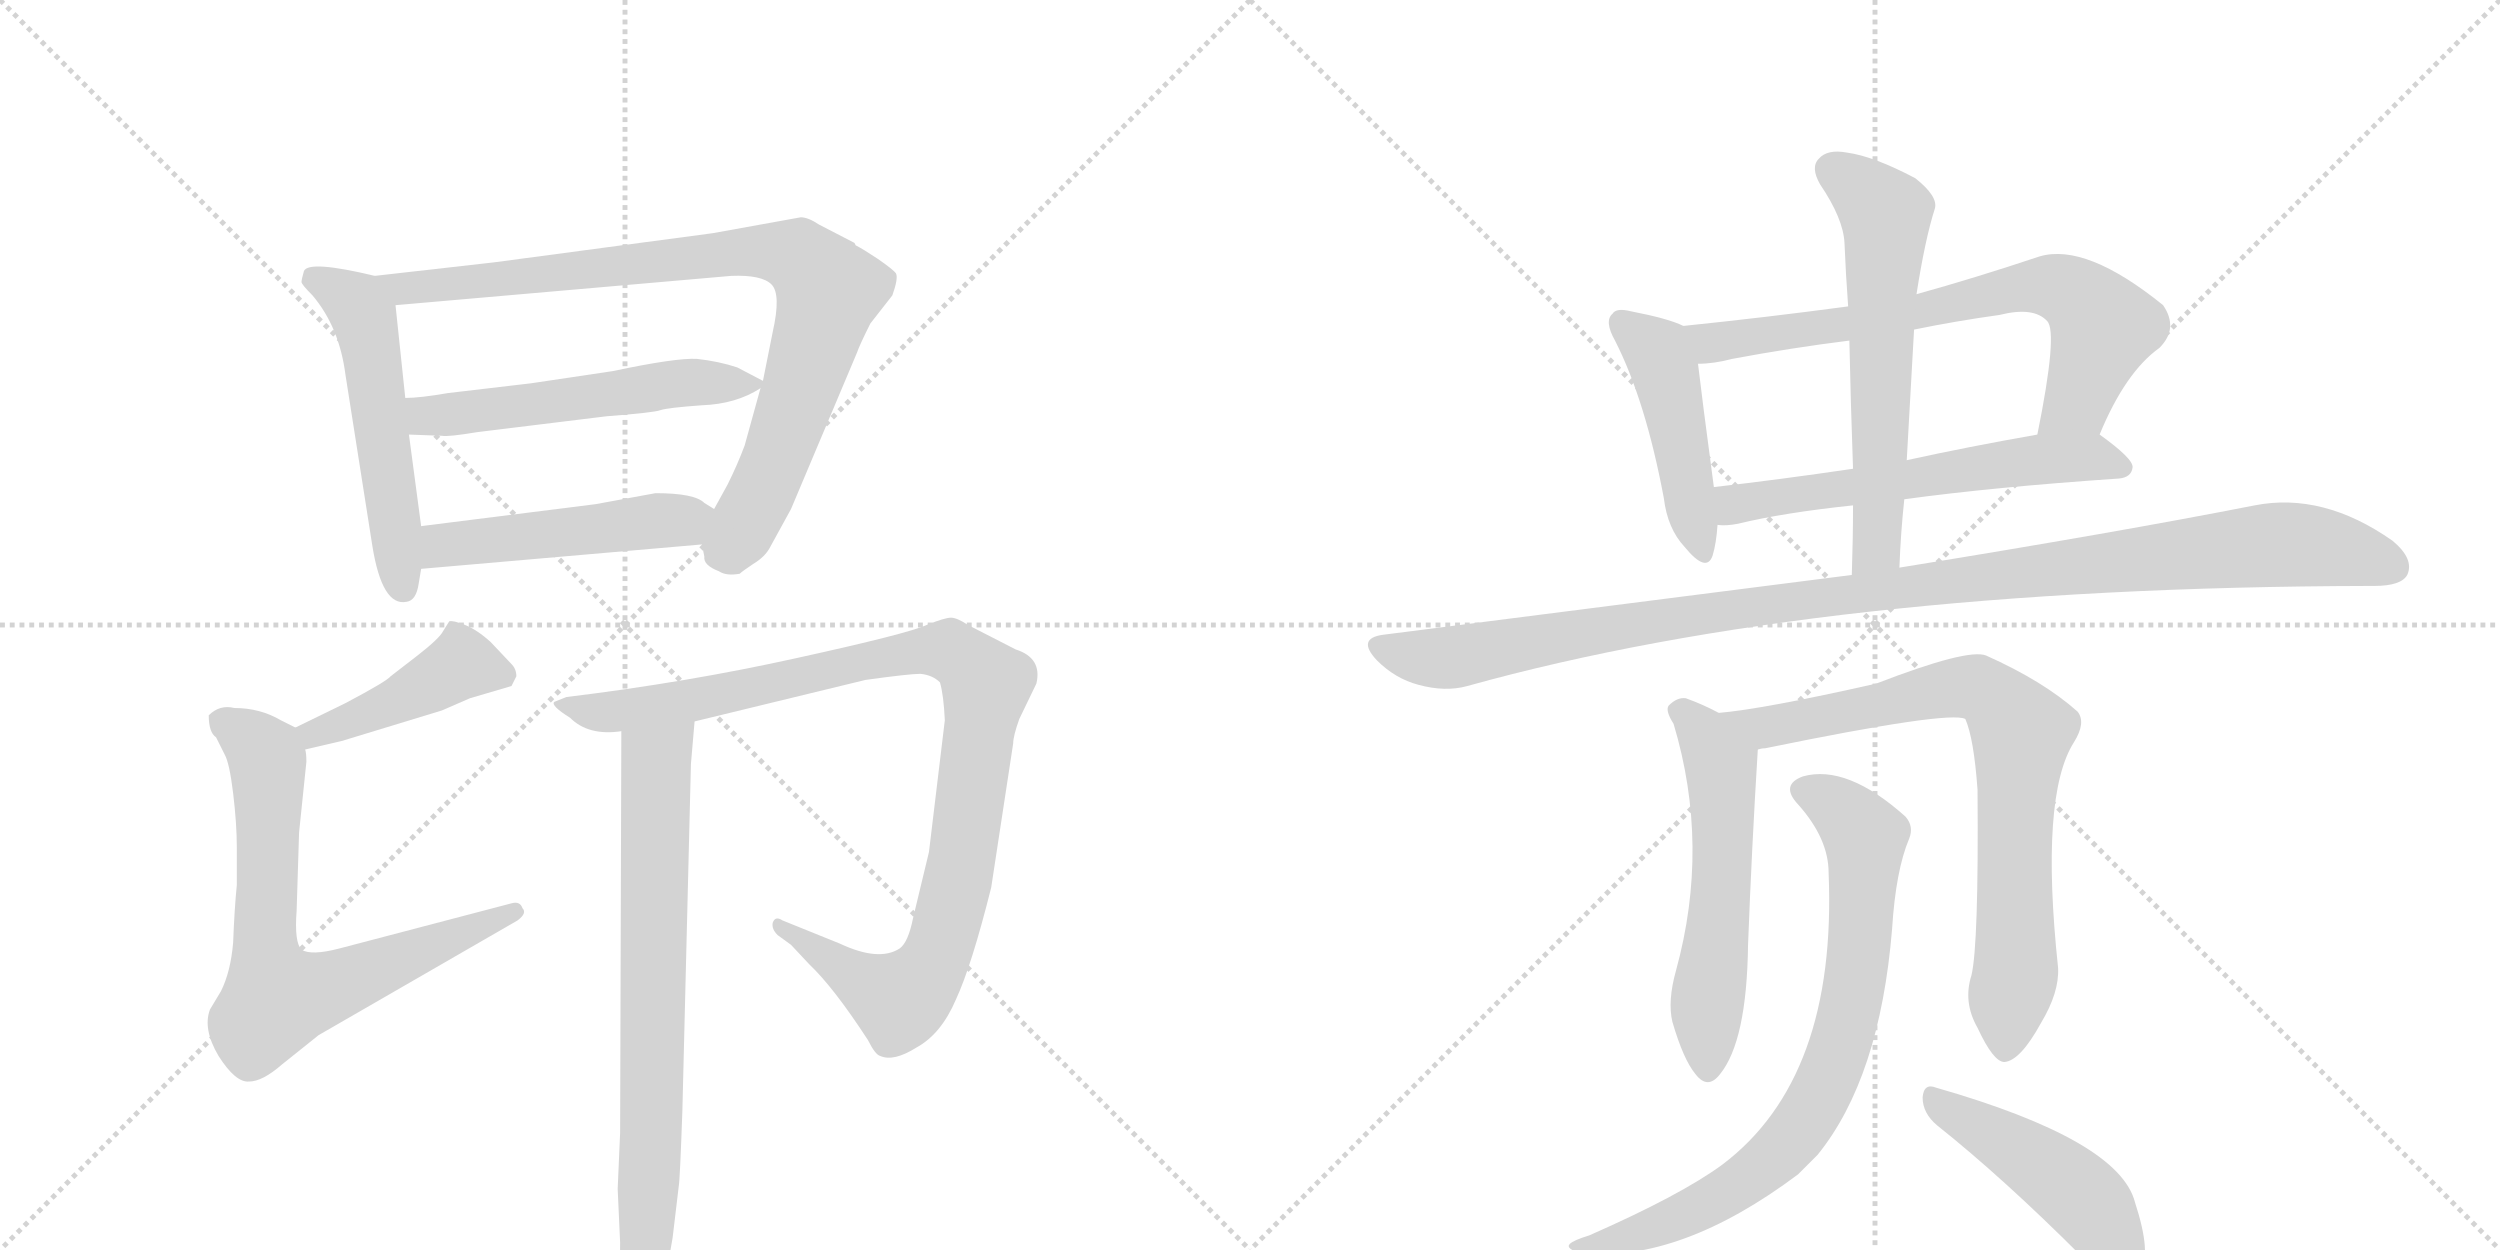 <svg version="1.1" viewBox="0 0 2048 1024" xmlns="http://www.w3.org/2000/svg">
  <g stroke="lightgray" stroke-dasharray="1,1" stroke-width="1" transform="scale(4, 4)">
    <line x1="0" y1="0" x2="256" y2="256"></line>
    <line x1="256" y1="0" x2="0" y2="256"></line>
    <line x1="128" y1="0" x2="128" y2="256"></line>
    <line x1="0" y1="128" x2="256" y2="128"></line>
    <line x1="256" y1="0" x2="512" y2="256"></line>
    <line x1="512" y1="0" x2="256" y2="256"></line>
    <line x1="384" y1="0" x2="384" y2="256"></line>
    <line x1="256" y1="128" x2="512" y2="128"></line>
  </g>
<g transform="scale(1, -1) translate(0, -850)">
   <style type="text/css">
    @keyframes keyframes0 {
      from {
       stroke: black;
       stroke-dashoffset: 533;
       stroke-width: 128;
       }
       63% {
       animation-timing-function: step-end;
       stroke: black;
       stroke-dashoffset: 0;
       stroke-width: 128;
       }
       to {
       stroke: black;
       stroke-width: 1024;
       }
       }
       #make-me-a-hanzi-animation-0 {
         animation: keyframes0 0.684s both;
         animation-delay: 0s;
         animation-timing-function: linear;
       }
    @keyframes keyframes1 {
      from {
       stroke: black;
       stroke-dashoffset: 873;
       stroke-width: 128;
       }
       74% {
       animation-timing-function: step-end;
       stroke: black;
       stroke-dashoffset: 0;
       stroke-width: 128;
       }
       to {
       stroke: black;
       stroke-width: 1024;
       }
       }
       #make-me-a-hanzi-animation-1 {
         animation: keyframes1 0.96s both;
         animation-delay: 0.684s;
         animation-timing-function: linear;
       }
    @keyframes keyframes2 {
      from {
       stroke: black;
       stroke-dashoffset: 540;
       stroke-width: 128;
       }
       64% {
       animation-timing-function: step-end;
       stroke: black;
       stroke-dashoffset: 0;
       stroke-width: 128;
       }
       to {
       stroke: black;
       stroke-width: 1024;
       }
       }
       #make-me-a-hanzi-animation-2 {
         animation: keyframes2 0.689s both;
         animation-delay: 1.644s;
         animation-timing-function: linear;
       }
    @keyframes keyframes3 {
      from {
       stroke: black;
       stroke-dashoffset: 488;
       stroke-width: 128;
       }
       61% {
       animation-timing-function: step-end;
       stroke: black;
       stroke-dashoffset: 0;
       stroke-width: 128;
       }
       to {
       stroke: black;
       stroke-width: 1024;
       }
       }
       #make-me-a-hanzi-animation-3 {
         animation: keyframes3 0.647s both;
         animation-delay: 2.334s;
         animation-timing-function: linear;
       }
    @keyframes keyframes4 {
      from {
       stroke: black;
       stroke-dashoffset: 431;
       stroke-width: 128;
       }
       58% {
       animation-timing-function: step-end;
       stroke: black;
       stroke-dashoffset: 0;
       stroke-width: 128;
       }
       to {
       stroke: black;
       stroke-width: 1024;
       }
       }
       #make-me-a-hanzi-animation-4 {
         animation: keyframes4 0.601s both;
         animation-delay: 2.981s;
         animation-timing-function: linear;
       }
    @keyframes keyframes5 {
      from {
       stroke: black;
       stroke-dashoffset: 708;
       stroke-width: 128;
       }
       70% {
       animation-timing-function: step-end;
       stroke: black;
       stroke-dashoffset: 0;
       stroke-width: 128;
       }
       to {
       stroke: black;
       stroke-width: 1024;
       }
       }
       #make-me-a-hanzi-animation-5 {
         animation: keyframes5 0.826s both;
         animation-delay: 3.582s;
         animation-timing-function: linear;
       }
    @keyframes keyframes6 {
      from {
       stroke: black;
       stroke-dashoffset: 1012;
       stroke-width: 128;
       }
       77% {
       animation-timing-function: step-end;
       stroke: black;
       stroke-dashoffset: 0;
       stroke-width: 128;
       }
       to {
       stroke: black;
       stroke-width: 1024;
       }
       }
       #make-me-a-hanzi-animation-6 {
         animation: keyframes6 1.074s both;
         animation-delay: 4.408s;
         animation-timing-function: linear;
       }
    @keyframes keyframes7 {
      from {
       stroke: black;
       stroke-dashoffset: 738;
       stroke-width: 128;
       }
       71% {
       animation-timing-function: step-end;
       stroke: black;
       stroke-dashoffset: 0;
       stroke-width: 128;
       }
       to {
       stroke: black;
       stroke-width: 1024;
       }
       }
       #make-me-a-hanzi-animation-7 {
         animation: keyframes7 0.851s both;
         animation-delay: 5.481s;
         animation-timing-function: linear;
       }
    @keyframes keyframes8 {
      from {
       stroke: black;
       stroke-dashoffset: 457;
       stroke-width: 128;
       }
       60% {
       animation-timing-function: step-end;
       stroke: black;
       stroke-dashoffset: 0;
       stroke-width: 128;
       }
       to {
       stroke: black;
       stroke-width: 1024;
       }
       }
       #make-me-a-hanzi-animation-8 {
         animation: keyframes8 0.622s both;
         animation-delay: 6.332s;
         animation-timing-function: linear;
       }
    @keyframes keyframes9 {
      from {
       stroke: black;
       stroke-dashoffset: 707;
       stroke-width: 128;
       }
       70% {
       animation-timing-function: step-end;
       stroke: black;
       stroke-dashoffset: 0;
       stroke-width: 128;
       }
       to {
       stroke: black;
       stroke-width: 1024;
       }
       }
       #make-me-a-hanzi-animation-9 {
         animation: keyframes9 0.825s both;
         animation-delay: 6.954s;
         animation-timing-function: linear;
       }
    @keyframes keyframes10 {
      from {
       stroke: black;
       stroke-dashoffset: 591;
       stroke-width: 128;
       }
       66% {
       animation-timing-function: step-end;
       stroke: black;
       stroke-dashoffset: 0;
       stroke-width: 128;
       }
       to {
       stroke: black;
       stroke-width: 1024;
       }
       }
       #make-me-a-hanzi-animation-10 {
         animation: keyframes10 0.731s both;
         animation-delay: 7.779s;
         animation-timing-function: linear;
       }
    @keyframes keyframes11 {
      from {
       stroke: black;
       stroke-dashoffset: 606;
       stroke-width: 128;
       }
       66% {
       animation-timing-function: step-end;
       stroke: black;
       stroke-dashoffset: 0;
       stroke-width: 128;
       }
       to {
       stroke: black;
       stroke-width: 1024;
       }
       }
       #make-me-a-hanzi-animation-11 {
         animation: keyframes11 0.743s both;
         animation-delay: 8.51s;
         animation-timing-function: linear;
       }
    @keyframes keyframes12 {
      from {
       stroke: black;
       stroke-dashoffset: 1095;
       stroke-width: 128;
       }
       78% {
       animation-timing-function: step-end;
       stroke: black;
       stroke-dashoffset: 0;
       stroke-width: 128;
       }
       to {
       stroke: black;
       stroke-width: 1024;
       }
       }
       #make-me-a-hanzi-animation-12 {
         animation: keyframes12 1.141s both;
         animation-delay: 9.253s;
         animation-timing-function: linear;
       }
    @keyframes keyframes13 {
      from {
       stroke: black;
       stroke-dashoffset: 560;
       stroke-width: 128;
       }
       65% {
       animation-timing-function: step-end;
       stroke: black;
       stroke-dashoffset: 0;
       stroke-width: 128;
       }
       to {
       stroke: black;
       stroke-width: 1024;
       }
       }
       #make-me-a-hanzi-animation-13 {
         animation: keyframes13 0.706s both;
         animation-delay: 10.394s;
         animation-timing-function: linear;
       }
    @keyframes keyframes14 {
      from {
       stroke: black;
       stroke-dashoffset: 771;
       stroke-width: 128;
       }
       72% {
       animation-timing-function: step-end;
       stroke: black;
       stroke-dashoffset: 0;
       stroke-width: 128;
       }
       to {
       stroke: black;
       stroke-width: 1024;
       }
       }
       #make-me-a-hanzi-animation-14 {
         animation: keyframes14 0.877s both;
         animation-delay: 11.1s;
         animation-timing-function: linear;
       }
    @keyframes keyframes15 {
      from {
       stroke: black;
       stroke-dashoffset: 779;
       stroke-width: 128;
       }
       72% {
       animation-timing-function: step-end;
       stroke: black;
       stroke-dashoffset: 0;
       stroke-width: 128;
       }
       to {
       stroke: black;
       stroke-width: 1024;
       }
       }
       #make-me-a-hanzi-animation-15 {
         animation: keyframes15 0.884s both;
         animation-delay: 11.978s;
         animation-timing-function: linear;
       }
    @keyframes keyframes16 {
      from {
       stroke: black;
       stroke-dashoffset: 461;
       stroke-width: 128;
       }
       60% {
       animation-timing-function: step-end;
       stroke: black;
       stroke-dashoffset: 0;
       stroke-width: 128;
       }
       to {
       stroke: black;
       stroke-width: 1024;
       }
       }
       #make-me-a-hanzi-animation-16 {
         animation: keyframes16 0.625s both;
         animation-delay: 12.861s;
         animation-timing-function: linear;
       }
</style>
<path d="M 307 624 Q 253 637 249 628 Q 247 621 247 619 Q 247 617 256 608 Q 278 582 283 543 L 305 403 Q 313 353 333 357 Q 341 358 343 372 L 345 384 L 345 419 L 335 494 L 332 524 L 324 600 C 322 621 322 621 307 624 Z" fill="lightgray"></path> 
<path d="M 575 404 L 577 394 Q 576 387 589 382 Q 595 378 606 380 Q 608 382 617 388 Q 627 394 631 402 L 648 433 L 702 561 Q 704 567 713 585 L 731 608 Q 736 622 734 626 Q 732 629 719 638 Q 707 646 701 649 L 700 651 L 671 666 Q 662 672 656 672 L 584 659 L 404 635 L 307 624 C 277 621 294 597 324 600 L 599 624 Q 624 625 632 617 Q 640 609 633 578 L 625 538 L 623 532 L 610 485 Q 604 469 596 453 L 585 433 C 573 411 573 411 575 404 Z" fill="lightgray"></path> 
<path d="M 625 538 L 604 549 Q 589 554 571 556 Q 554 557 502 546 L 435 536 L 367 528 Q 344 524 332 524 C 302 523 305 495 335 494 L 362 493 Q 367 492 391 496 L 497 509 Q 536 512 541 514 Q 547 516 575 518 Q 603 519 623 532 C 629 536 629 536 625 538 Z" fill="lightgray"></path> 
<path d="M 345 384 L 575 404 C 605 407 610 417 585 433 L 577 438 Q 569 446 537 446 L 488 437 L 345 419 C 315 415 315 381 345 384 Z" fill="lightgray"></path> 
<path d="M 250 236 L 280 243 L 362 268 L 385 278 L 419 288 L 423 296 Q 423 302 419 306 L 402 324 Q 391 334 381 338 Q 371 342 368 341 L 363 333 Q 360 327 342 313 L 320 296 Q 317 292 283 274 L 242 254 C 215 241 221 229 250 236 Z" fill="lightgray"></path> 
<path d="M 171 264 Q 171 250 177 246 L 184 232 Q 188 225 191 200 Q 194 175 194 156 L 194 125 Q 192 105 191 78 Q 189 54 181 38 L 172 23 Q 166 7 179 -15 Q 193 -37 204 -36 Q 215 -36 231 -22 L 261 2 L 424 96 Q 432 102 428 106 Q 426 112 419 110 L 278 73 Q 255 67 247 72 Q 241 78 243 104 L 245 168 L 251 226 Q 251 233 250 236 C 250 250 250 250 242 254 L 230 260 Q 213 270 192 270 Q 180 273 171 264 Z" fill="lightgray"></path> 
<path d="M 569 259 L 709 293 Q 745 298 754 298 Q 764 297 770 291 Q 773 281 774 260 L 761 152 L 748 98 Q 744 78 737 73 Q 720 62 688 77 L 641 96 Q 635 100 633 94 Q 632 89 637 84 L 648 76 L 663 60 Q 683 41 711 -2 Q 717 -14 721 -15 Q 732 -20 751 -8 Q 771 3 783 31 Q 796 59 812 123 L 830 241 Q 830 247 835 261 L 849 290 Q 854 311 832 318 L 793 338 Q 784 344 779 344 Q 774 344 759 338 Q 744 331 653 311 Q 563 291 464 279 L 454 275 Q 451 272 467 262 Q 482 247 509 251 L 569 259 Z" fill="lightgray"></path> 
<path d="M 525 -227 Q 527 -229 531 -224 Q 544 -208 551 -164 L 556 -122 Q 557 -117 559 -60 L 566 224 L 569 259 C 572 289 509 281 509 251 L 508 -78 L 506 -124 L 508 -168 Q 507 -227 525 -227 Z" fill="lightgray"></path> 
<path d="M 1379 583 Q 1367 589 1336 595 Q 1324 598 1321 593 Q 1314 587 1323 571 Q 1348 522 1363 442 Q 1366 417 1380 402 Q 1398 380 1403 395 Q 1406 405 1407 420 L 1404 451 Q 1394 526 1391 552 C 1388 579 1388 579 1379 583 Z" fill="lightgray"></path> 
<path d="M 1720 494 Q 1741 545 1769 565 Q 1785 581 1772 600 Q 1709 651 1671 640 Q 1617 622 1570 609 L 1514 599 Q 1447 590 1379 583 C 1349 580 1361 550 1391 552 Q 1404 552 1419 556 Q 1467 565 1515 571 L 1568 580 Q 1602 587 1638 592 Q 1666 599 1677 587 Q 1686 578 1669 494 C 1663 465 1708 467 1720 494 Z" fill="lightgray"></path> 
<path d="M 1560 441 Q 1633 451 1736 458 Q 1746 459 1747 467 Q 1748 474 1720 494 C 1710 501 1699 499 1669 494 Q 1612 484 1562 473 L 1518 466 Q 1457 457 1404 451 C 1374 448 1377 420 1407 420 Q 1414 419 1424 421 Q 1461 430 1518 436 L 1560 441 Z" fill="lightgray"></path> 
<path d="M 1556 385 Q 1557 413 1560 441 L 1562 473 L 1568 580 L 1570 609 Q 1577 654 1585 679 Q 1588 689 1569 704 Q 1535 722 1513 725 Q 1497 728 1490 720 Q 1483 713 1491 699 Q 1510 671 1511 651 Q 1512 626 1514 599 L 1515 571 Q 1516 522 1518 466 L 1518 436 Q 1518 409 1517 379 C 1516 349 1555 355 1556 385 Z" fill="lightgray"></path> 
<path d="M 1517 379 L 1133 330 Q 1111 327 1128 309 Q 1143 294 1162 289 Q 1184 283 1202 288 Q 1493 369 1941 370 L 1945 370 Q 1967 370 1972 379 Q 1978 392 1960 407 Q 1903 447 1847 436 Q 1735 414 1556 385 L 1517 379 Z" fill="lightgray"></path> 
<path d="M 1408 266 Q 1395 273 1381 278 Q 1374 279 1367 272 Q 1364 268 1371 257 Q 1401 157 1373 55 Q 1366 30 1370 13 Q 1379 -18 1389 -30 Q 1399 -43 1409 -30 Q 1431 -3 1432 76 Q 1435 155 1440 236 C 1441 249 1435 252 1408 266 Z" fill="lightgray"></path> 
<path d="M 1615 51 Q 1608 29 1620 8 Q 1633 -20 1642 -20 Q 1655 -19 1672 12 Q 1687 37 1686 57 Q 1671 198 1699 242 Q 1709 258 1702 267 Q 1674 292 1627 313 Q 1612 319 1537 290 Q 1444 269 1408 266 C 1378 263 1411 230 1440 236 Q 1443 237 1446 237 Q 1597 268 1610 261 Q 1617 245 1620 203 Q 1621 76 1615 51 Z" fill="lightgray"></path> 
<path d="M 1498 135 Q 1505 -33 1411 -104 Q 1377 -129 1302 -162 Q 1289 -166 1286 -169 Q 1282 -173 1296 -177 Q 1377 -184 1473 -112 L 1489 -96 Q 1540 -33 1550 89 Q 1553 137 1564 163 Q 1568 173 1561 181 Q 1513 224 1477 214 Q 1458 207 1473 191 Q 1498 163 1498 135 Z" fill="lightgray"></path> 
<path d="M 1587 -72 Q 1641 -115 1705 -179 Q 1721 -198 1737 -201 Q 1746 -202 1753 -191 Q 1763 -178 1749 -135 Q 1736 -84 1586 -41 Q 1576 -37 1575 -49 Q 1575 -62 1587 -72 Z" fill="lightgray"></path> 
      <clipPath id="make-me-a-hanzi-clip-0">
      <path d="M 307 624 Q 253 637 249 628 Q 247 621 247 619 Q 247 617 256 608 Q 278 582 283 543 L 305 403 Q 313 353 333 357 Q 341 358 343 372 L 345 384 L 345 419 L 335 494 L 332 524 L 324 600 C 322 621 322 621 307 624 Z" fill="lightgray"></path>
      </clipPath>
      <path clip-path="url(#make-me-a-hanzi-clip-0)" d="M 256 622 L 290 603 L 298 589 L 330 369 " fill="none" id="make-me-a-hanzi-animation-0" stroke-dasharray="405 810" stroke-linecap="round"></path>

      <clipPath id="make-me-a-hanzi-clip-1">
      <path d="M 575 404 L 577 394 Q 576 387 589 382 Q 595 378 606 380 Q 608 382 617 388 Q 627 394 631 402 L 648 433 L 702 561 Q 704 567 713 585 L 731 608 Q 736 622 734 626 Q 732 629 719 638 Q 707 646 701 649 L 700 651 L 671 666 Q 662 672 656 672 L 584 659 L 404 635 L 307 624 C 277 621 294 597 324 600 L 599 624 Q 624 625 632 617 Q 640 609 633 578 L 625 538 L 623 532 L 610 485 Q 604 469 596 453 L 585 433 C 573 411 573 411 575 404 Z" fill="lightgray"></path>
      </clipPath>
      <path clip-path="url(#make-me-a-hanzi-clip-1)" d="M 314 620 L 346 614 L 609 644 L 653 640 L 661 634 L 679 612 L 675 594 L 638 479 L 606 412 L 590 395 " fill="none" id="make-me-a-hanzi-animation-1" stroke-dasharray="745 1490" stroke-linecap="round"></path>

      <clipPath id="make-me-a-hanzi-clip-2">
      <path d="M 625 538 L 604 549 Q 589 554 571 556 Q 554 557 502 546 L 435 536 L 367 528 Q 344 524 332 524 C 302 523 305 495 335 494 L 362 493 Q 367 492 391 496 L 497 509 Q 536 512 541 514 Q 547 516 575 518 Q 603 519 623 532 C 629 536 629 536 625 538 Z" fill="lightgray"></path>
      </clipPath>
      <path clip-path="url(#make-me-a-hanzi-clip-2)" d="M 337 517 L 356 509 L 548 535 L 618 537 " fill="none" id="make-me-a-hanzi-animation-2" stroke-dasharray="412 824" stroke-linecap="round"></path>

      <clipPath id="make-me-a-hanzi-clip-3">
      <path d="M 345 384 L 575 404 C 605 407 610 417 585 433 L 577 438 Q 569 446 537 446 L 488 437 L 345 419 C 315 415 315 381 345 384 Z" fill="lightgray"></path>
      </clipPath>
      <path clip-path="url(#make-me-a-hanzi-clip-3)" d="M 352 390 L 360 402 L 576 428 " fill="none" id="make-me-a-hanzi-animation-3" stroke-dasharray="360 720" stroke-linecap="round"></path>

      <clipPath id="make-me-a-hanzi-clip-4">
      <path d="M 250 236 L 280 243 L 362 268 L 385 278 L 419 288 L 423 296 Q 423 302 419 306 L 402 324 Q 391 334 381 338 Q 371 342 368 341 L 363 333 Q 360 327 342 313 L 320 296 Q 317 292 283 274 L 242 254 C 215 241 221 229 250 236 Z" fill="lightgray"></path>
      </clipPath>
      <path clip-path="url(#make-me-a-hanzi-clip-4)" d="M 411 297 L 379 306 L 310 269 L 257 249 L 251 253 " fill="none" id="make-me-a-hanzi-animation-4" stroke-dasharray="303 606" stroke-linecap="round"></path>

      <clipPath id="make-me-a-hanzi-clip-5">
      <path d="M 171 264 Q 171 250 177 246 L 184 232 Q 188 225 191 200 Q 194 175 194 156 L 194 125 Q 192 105 191 78 Q 189 54 181 38 L 172 23 Q 166 7 179 -15 Q 193 -37 204 -36 Q 215 -36 231 -22 L 261 2 L 424 96 Q 432 102 428 106 Q 426 112 419 110 L 278 73 Q 255 67 247 72 Q 241 78 243 104 L 245 168 L 251 226 Q 251 233 250 236 C 250 250 250 250 242 254 L 230 260 Q 213 270 192 270 Q 180 273 171 264 Z" fill="lightgray"></path>
      </clipPath>
      <path clip-path="url(#make-me-a-hanzi-clip-5)" d="M 181 259 L 206 244 L 219 227 L 216 85 L 229 32 L 281 45 L 421 103 " fill="none" id="make-me-a-hanzi-animation-5" stroke-dasharray="580 1160" stroke-linecap="round"></path>

      <clipPath id="make-me-a-hanzi-clip-6">
      <path d="M 569 259 L 709 293 Q 745 298 754 298 Q 764 297 770 291 Q 773 281 774 260 L 761 152 L 748 98 Q 744 78 737 73 Q 720 62 688 77 L 641 96 Q 635 100 633 94 Q 632 89 637 84 L 648 76 L 663 60 Q 683 41 711 -2 Q 717 -14 721 -15 Q 732 -20 751 -8 Q 771 3 783 31 Q 796 59 812 123 L 830 241 Q 830 247 835 261 L 849 290 Q 854 311 832 318 L 793 338 Q 784 344 779 344 Q 774 344 759 338 Q 744 331 653 311 Q 563 291 464 279 L 454 275 Q 451 272 467 262 Q 482 247 509 251 L 569 259 Z" fill="lightgray"></path>
      </clipPath>
      <path clip-path="url(#make-me-a-hanzi-clip-6)" d="M 460 275 L 500 266 L 544 272 L 754 317 L 777 317 L 799 301 L 808 289 L 789 149 L 771 76 L 756 48 L 737 30 L 638 90 " fill="none" id="make-me-a-hanzi-animation-6" stroke-dasharray="884 1768" stroke-linecap="round"></path>

      <clipPath id="make-me-a-hanzi-clip-7">
      <path d="M 525 -227 Q 527 -229 531 -224 Q 544 -208 551 -164 L 556 -122 Q 557 -117 559 -60 L 566 224 L 569 259 C 572 289 509 281 509 251 L 508 -78 L 506 -124 L 508 -168 Q 507 -227 525 -227 Z" fill="lightgray"></path>
      </clipPath>
      <path clip-path="url(#make-me-a-hanzi-clip-7)" d="M 562 254 L 537 226 L 534 -72 L 524 -218 " fill="none" id="make-me-a-hanzi-animation-7" stroke-dasharray="610 1220" stroke-linecap="round"></path>

      <clipPath id="make-me-a-hanzi-clip-8">
      <path d="M 1379 583 Q 1367 589 1336 595 Q 1324 598 1321 593 Q 1314 587 1323 571 Q 1348 522 1363 442 Q 1366 417 1380 402 Q 1398 380 1403 395 Q 1406 405 1407 420 L 1404 451 Q 1394 526 1391 552 C 1388 579 1388 579 1379 583 Z" fill="lightgray"></path>
      </clipPath>
      <path clip-path="url(#make-me-a-hanzi-clip-8)" d="M 1330 585 L 1360 558 L 1392 401 " fill="none" id="make-me-a-hanzi-animation-8" stroke-dasharray="329 658" stroke-linecap="round"></path>

      <clipPath id="make-me-a-hanzi-clip-9">
      <path d="M 1720 494 Q 1741 545 1769 565 Q 1785 581 1772 600 Q 1709 651 1671 640 Q 1617 622 1570 609 L 1514 599 Q 1447 590 1379 583 C 1349 580 1361 550 1391 552 Q 1404 552 1419 556 Q 1467 565 1515 571 L 1568 580 Q 1602 587 1638 592 Q 1666 599 1677 587 Q 1686 578 1669 494 C 1663 465 1708 467 1720 494 Z" fill="lightgray"></path>
      </clipPath>
      <path clip-path="url(#make-me-a-hanzi-clip-9)" d="M 1387 580 L 1409 569 L 1681 616 L 1704 606 L 1723 581 L 1701 520 L 1675 506 " fill="none" id="make-me-a-hanzi-animation-9" stroke-dasharray="579 1158" stroke-linecap="round"></path>

      <clipPath id="make-me-a-hanzi-clip-10">
      <path d="M 1560 441 Q 1633 451 1736 458 Q 1746 459 1747 467 Q 1748 474 1720 494 C 1710 501 1699 499 1669 494 Q 1612 484 1562 473 L 1518 466 Q 1457 457 1404 451 C 1374 448 1377 420 1407 420 Q 1414 419 1424 421 Q 1461 430 1518 436 L 1560 441 Z" fill="lightgray"></path>
      </clipPath>
      <path clip-path="url(#make-me-a-hanzi-clip-10)" d="M 1411 428 L 1422 437 L 1454 443 L 1675 474 L 1714 476 L 1738 467 " fill="none" id="make-me-a-hanzi-animation-10" stroke-dasharray="463 926" stroke-linecap="round"></path>

      <clipPath id="make-me-a-hanzi-clip-11">
      <path d="M 1556 385 Q 1557 413 1560 441 L 1562 473 L 1568 580 L 1570 609 Q 1577 654 1585 679 Q 1588 689 1569 704 Q 1535 722 1513 725 Q 1497 728 1490 720 Q 1483 713 1491 699 Q 1510 671 1511 651 Q 1512 626 1514 599 L 1515 571 Q 1516 522 1518 466 L 1518 436 Q 1518 409 1517 379 C 1516 349 1555 355 1556 385 Z" fill="lightgray"></path>
      </clipPath>
      <path clip-path="url(#make-me-a-hanzi-clip-11)" d="M 1501 711 L 1534 687 L 1545 671 L 1538 407 L 1523 386 " fill="none" id="make-me-a-hanzi-animation-11" stroke-dasharray="478 956" stroke-linecap="round"></path>

      <clipPath id="make-me-a-hanzi-clip-12">
      <path d="M 1517 379 L 1133 330 Q 1111 327 1128 309 Q 1143 294 1162 289 Q 1184 283 1202 288 Q 1493 369 1941 370 L 1945 370 Q 1967 370 1972 379 Q 1978 392 1960 407 Q 1903 447 1847 436 Q 1735 414 1556 385 L 1517 379 Z" fill="lightgray"></path>
      </clipPath>
      <path clip-path="url(#make-me-a-hanzi-clip-12)" d="M 1131 319 L 1163 311 L 1202 313 L 1388 347 L 1856 403 L 1901 402 L 1960 386 " fill="none" id="make-me-a-hanzi-animation-12" stroke-dasharray="967 1934" stroke-linecap="round"></path>

      <clipPath id="make-me-a-hanzi-clip-13">
      <path d="M 1408 266 Q 1395 273 1381 278 Q 1374 279 1367 272 Q 1364 268 1371 257 Q 1401 157 1373 55 Q 1366 30 1370 13 Q 1379 -18 1389 -30 Q 1399 -43 1409 -30 Q 1431 -3 1432 76 Q 1435 155 1440 236 C 1441 249 1435 252 1408 266 Z" fill="lightgray"></path>
      </clipPath>
      <path clip-path="url(#make-me-a-hanzi-clip-13)" d="M 1378 267 L 1398 245 L 1411 216 L 1399 -26 " fill="none" id="make-me-a-hanzi-animation-13" stroke-dasharray="432 864" stroke-linecap="round"></path>

      <clipPath id="make-me-a-hanzi-clip-14">
      <path d="M 1615 51 Q 1608 29 1620 8 Q 1633 -20 1642 -20 Q 1655 -19 1672 12 Q 1687 37 1686 57 Q 1671 198 1699 242 Q 1709 258 1702 267 Q 1674 292 1627 313 Q 1612 319 1537 290 Q 1444 269 1408 266 C 1378 263 1411 230 1440 236 Q 1443 237 1446 237 Q 1597 268 1610 261 Q 1617 245 1620 203 Q 1621 76 1615 51 Z" fill="lightgray"></path>
      </clipPath>
      <path clip-path="url(#make-me-a-hanzi-clip-14)" d="M 1422 262 L 1456 253 L 1609 288 L 1623 285 L 1646 265 L 1656 244 L 1650 191 L 1652 65 L 1643 -10 " fill="none" id="make-me-a-hanzi-animation-14" stroke-dasharray="643 1286" stroke-linecap="round"></path>

      <clipPath id="make-me-a-hanzi-clip-15">
      <path d="M 1498 135 Q 1505 -33 1411 -104 Q 1377 -129 1302 -162 Q 1289 -166 1286 -169 Q 1282 -173 1296 -177 Q 1377 -184 1473 -112 L 1489 -96 Q 1540 -33 1550 89 Q 1553 137 1564 163 Q 1568 173 1561 181 Q 1513 224 1477 214 Q 1458 207 1473 191 Q 1498 163 1498 135 Z" fill="lightgray"></path>
      </clipPath>
      <path clip-path="url(#make-me-a-hanzi-clip-15)" d="M 1478 202 L 1503 191 L 1528 164 L 1517 32 L 1497 -35 L 1473 -76 L 1424 -122 L 1342 -161 L 1292 -172 " fill="none" id="make-me-a-hanzi-animation-15" stroke-dasharray="651 1302" stroke-linecap="round"></path>

      <clipPath id="make-me-a-hanzi-clip-16">
      <path d="M 1587 -72 Q 1641 -115 1705 -179 Q 1721 -198 1737 -201 Q 1746 -202 1753 -191 Q 1763 -178 1749 -135 Q 1736 -84 1586 -41 Q 1576 -37 1575 -49 Q 1575 -62 1587 -72 Z" fill="lightgray"></path>
      </clipPath>
      <path clip-path="url(#make-me-a-hanzi-clip-16)" d="M 1586 -53 L 1652 -91 L 1706 -131 L 1737 -184 " fill="none" id="make-me-a-hanzi-animation-16" stroke-dasharray="333 666" stroke-linecap="round"></path>

</g>
</svg>
